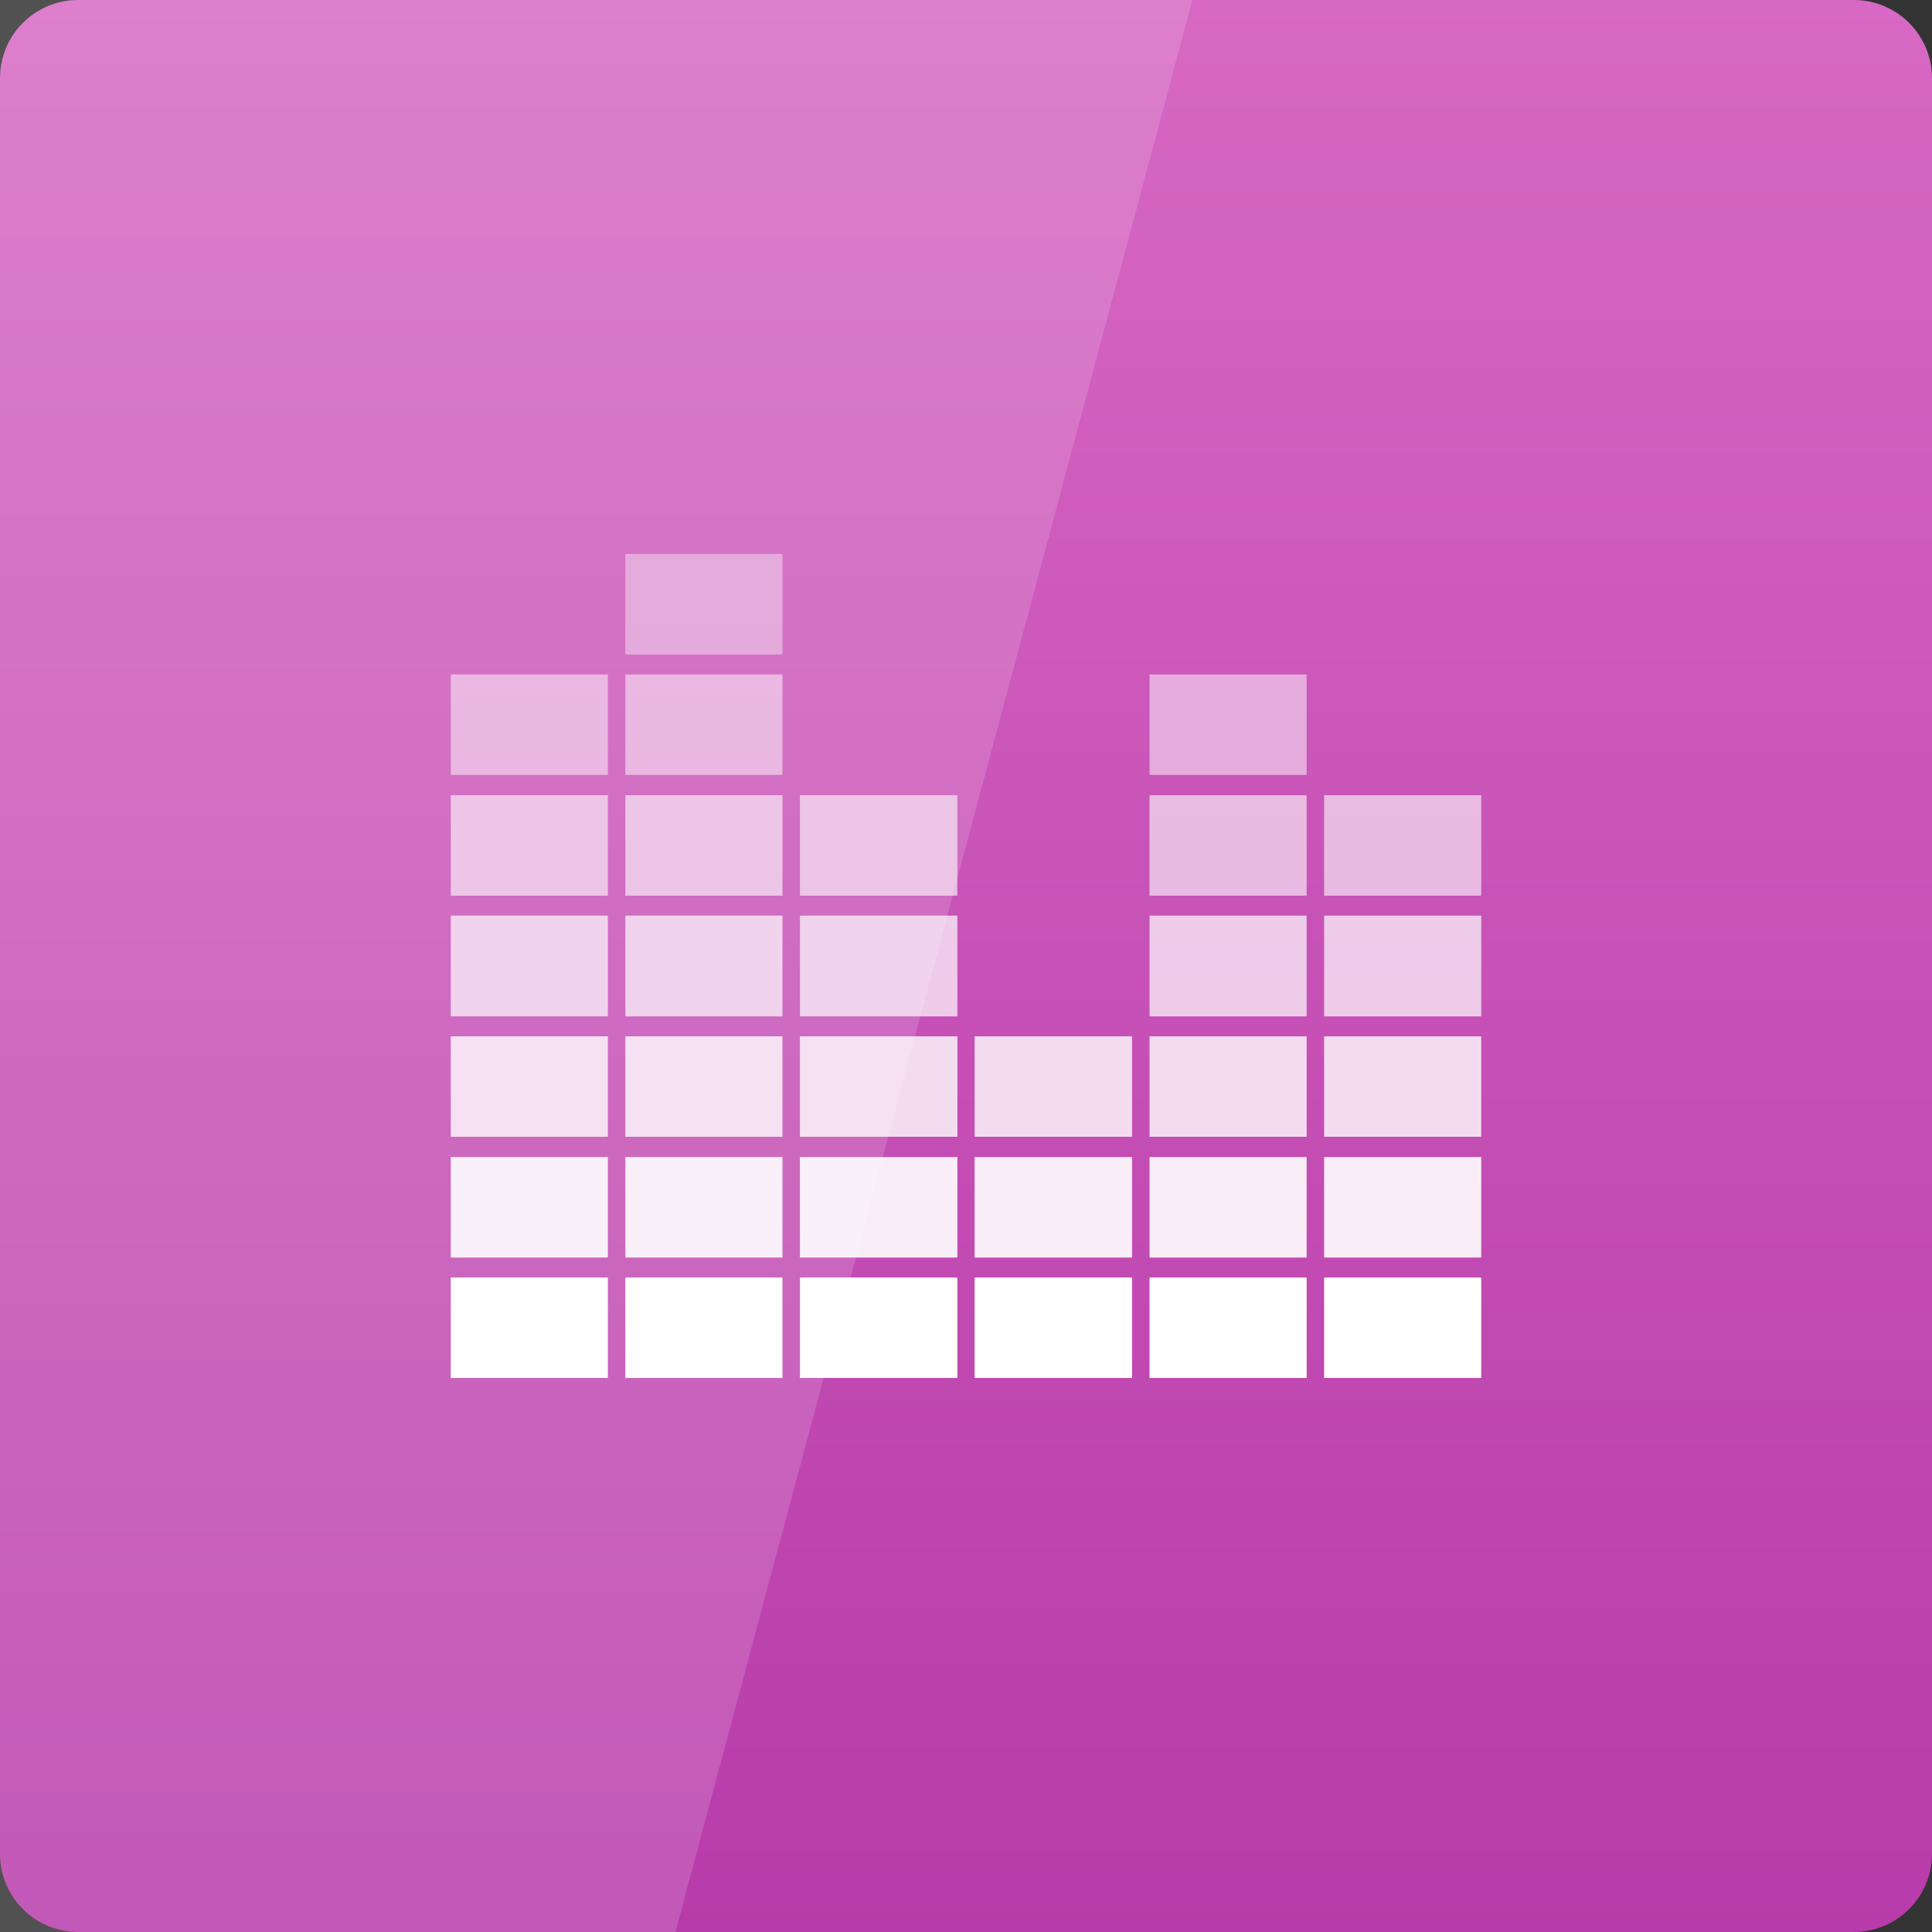 <svg width="22" xmlns="http://www.w3.org/2000/svg" height="22" viewBox="0 0 22 22" xmlns:xlink="http://www.w3.org/1999/xlink">
<rect x="0" y="0" width="22" height="22" fill="#333333" stroke="none"/>
<defs>
<linearGradient gradientTransform="matrix(.458 0 0 -.458 0 482.333)" id="linear0" y1="1053.158" y2="1004.847" gradientUnits="userSpaceOnUse" x2="0">
<stop offset="0" style="stop-color:#d768c3"/>
<stop offset="1" style="stop-color:#b73baa"/>
</linearGradient>
</defs>
<path style="fill:url(#linear0)" d="M 0.891 22 L 21.109 22 C 21.602 22 22 21.602 22 21.109 L 22 0.891 C 22 0.398 21.602 0 21.109 0 L 0.891 0 C 0.398 0 0 0.398 0 0.891 L 0 21.109 C 0 21.602 0.398 22 0.891 22 Z "/>
<g style="fill:#fff">
<path style="fill-opacity:.149" d="M 0 0 L 0 22 L 7.691 22 L 13.578 0 Z "/>
<path d="M 5.145 14.547 L 6.914 14.547 C 6.918 14.547 6.922 14.551 6.922 14.551 L 6.922 15.691 C 6.922 15.691 6.918 15.691 6.914 15.691 L 5.145 15.691 C 5.137 15.691 5.133 15.691 5.133 15.691 L 5.133 14.551 C 5.133 14.551 5.137 14.547 5.145 14.547 Z "/>
<path style="fill-opacity:.902" d="M 5.145 13.176 L 6.914 13.176 C 6.918 13.176 6.922 13.176 6.922 13.176 L 6.922 14.316 C 6.922 14.32 6.918 14.32 6.914 14.32 L 5.145 14.32 C 5.137 14.32 5.133 14.32 5.133 14.316 L 5.133 13.176 C 5.133 13.176 5.137 13.176 5.145 13.176 Z "/>
<path style="fill-opacity:.8" d="M 5.145 11.801 L 6.914 11.801 C 6.918 11.801 6.922 11.801 6.922 11.801 L 6.922 12.945 C 6.922 12.945 6.918 12.945 6.914 12.945 L 5.145 12.945 C 5.137 12.945 5.133 12.945 5.133 12.945 L 5.133 11.801 C 5.133 11.801 5.137 11.801 5.145 11.801 Z "/>
<path style="fill-opacity:.702" d="M 5.145 10.426 L 6.914 10.426 C 6.918 10.426 6.922 10.43 6.922 10.43 L 6.922 11.57 C 6.922 11.57 6.918 11.574 6.914 11.574 L 5.145 11.574 C 5.137 11.574 5.133 11.57 5.133 11.57 L 5.133 10.43 C 5.133 10.43 5.137 10.426 5.145 10.426 Z "/>
<path style="fill-opacity:.6" d="M 5.145 9.055 L 6.914 9.055 C 6.918 9.055 6.922 9.055 6.922 9.055 L 6.922 10.199 C 6.922 10.199 6.918 10.199 6.914 10.199 L 5.145 10.199 C 5.137 10.199 5.133 10.199 5.133 10.199 L 5.133 9.055 C 5.133 9.055 5.137 9.055 5.145 9.055 Z "/>
<path style="fill-opacity:.502" d="M 5.145 7.68 L 6.914 7.68 C 6.918 7.68 6.922 7.68 6.922 7.684 L 6.922 8.824 C 6.922 8.824 6.918 8.824 6.914 8.824 L 5.145 8.824 C 5.137 8.824 5.133 8.824 5.133 8.824 L 5.133 7.684 C 5.133 7.68 5.137 7.68 5.145 7.68 Z "/>
<path d="M 7.133 14.547 L 8.902 14.547 C 8.906 14.547 8.91 14.551 8.91 14.551 L 8.91 15.691 C 8.91 15.691 8.906 15.691 8.902 15.691 L 7.133 15.691 C 7.125 15.691 7.121 15.691 7.121 15.691 L 7.121 14.551 C 7.121 14.551 7.125 14.547 7.133 14.547 Z "/>
<path style="fill-opacity:.902" d="M 7.133 13.176 L 8.902 13.176 C 8.906 13.176 8.91 13.176 8.91 13.176 L 8.91 14.316 C 8.91 14.32 8.906 14.32 8.902 14.32 L 7.133 14.32 C 7.125 14.32 7.121 14.32 7.121 14.316 L 7.121 13.176 C 7.121 13.176 7.125 13.176 7.133 13.176 Z "/>
<path style="fill-opacity:.8" d="M 7.133 11.801 L 8.902 11.801 C 8.906 11.801 8.91 11.801 8.91 11.801 L 8.91 12.945 C 8.91 12.945 8.906 12.945 8.902 12.945 L 7.133 12.945 C 7.125 12.945 7.121 12.945 7.121 12.945 L 7.121 11.801 C 7.121 11.801 7.125 11.801 7.133 11.801 Z "/>
<path style="fill-opacity:.702" d="M 7.133 10.426 L 8.902 10.426 C 8.906 10.426 8.91 10.43 8.91 10.43 L 8.91 11.57 C 8.91 11.57 8.906 11.574 8.902 11.574 L 7.133 11.574 C 7.125 11.574 7.121 11.57 7.121 11.57 L 7.121 10.43 C 7.121 10.43 7.125 10.426 7.133 10.426 Z "/>
<path style="fill-opacity:.6" d="M 7.133 9.055 L 8.902 9.055 C 8.906 9.055 8.91 9.055 8.91 9.055 L 8.91 10.199 C 8.91 10.199 8.906 10.199 8.902 10.199 L 7.133 10.199 C 7.125 10.199 7.121 10.199 7.121 10.199 L 7.121 9.055 C 7.121 9.055 7.125 9.055 7.133 9.055 Z "/>
<path style="fill-opacity:.502" d="M 7.133 7.68 L 8.902 7.68 C 8.906 7.68 8.91 7.68 8.91 7.684 L 8.91 8.824 C 8.91 8.824 8.906 8.824 8.902 8.824 L 7.133 8.824 C 7.125 8.824 7.121 8.824 7.121 8.824 L 7.121 7.684 C 7.121 7.68 7.125 7.68 7.133 7.68 Z "/>
<path style="fill-opacity:.4" d="M 7.133 6.309 L 8.902 6.309 C 8.906 6.309 8.91 6.309 8.91 6.309 L 8.91 7.449 C 8.91 7.449 8.906 7.453 8.902 7.453 L 7.133 7.453 C 7.125 7.453 7.121 7.449 7.121 7.449 L 7.121 6.309 C 7.121 6.309 7.125 6.309 7.133 6.309 Z "/>
<path d="M 9.121 14.547 L 10.891 14.547 C 10.895 14.547 10.902 14.551 10.902 14.551 L 10.902 15.691 C 10.902 15.691 10.895 15.691 10.891 15.691 L 9.121 15.691 C 9.113 15.691 9.109 15.691 9.109 15.691 L 9.109 14.551 C 9.109 14.551 9.113 14.547 9.121 14.547 Z "/>
<path style="fill-opacity:.902" d="M 9.121 13.176 L 10.891 13.176 C 10.895 13.176 10.902 13.176 10.902 13.176 L 10.902 14.316 C 10.902 14.32 10.895 14.32 10.891 14.32 L 9.121 14.32 C 9.113 14.32 9.109 14.32 9.109 14.316 L 9.109 13.176 C 9.109 13.176 9.113 13.176 9.121 13.176 Z "/>
<path style="fill-opacity:.8" d="M 9.121 11.801 L 10.891 11.801 C 10.895 11.801 10.902 11.801 10.902 11.801 L 10.902 12.945 C 10.902 12.945 10.895 12.945 10.891 12.945 L 9.121 12.945 C 9.113 12.945 9.109 12.945 9.109 12.945 L 9.109 11.801 C 9.109 11.801 9.113 11.801 9.121 11.801 Z "/>
<path style="fill-opacity:.702" d="M 9.121 10.426 L 10.891 10.426 C 10.895 10.426 10.902 10.43 10.902 10.43 L 10.902 11.57 C 10.902 11.57 10.895 11.574 10.891 11.574 L 9.121 11.574 C 9.113 11.574 9.109 11.57 9.109 11.57 L 9.109 10.43 C 9.109 10.43 9.113 10.426 9.121 10.426 Z "/>
<path style="fill-opacity:.6" d="M 9.121 9.055 L 10.891 9.055 C 10.895 9.055 10.902 9.055 10.902 9.055 L 10.902 10.199 C 10.902 10.199 10.895 10.199 10.891 10.199 L 9.121 10.199 C 9.113 10.199 9.109 10.199 9.109 10.199 L 9.109 9.055 C 9.109 9.055 9.113 9.055 9.121 9.055 Z "/>
<path d="M 11.109 14.547 L 12.879 14.547 C 12.887 14.547 12.891 14.551 12.891 14.551 L 12.891 15.691 C 12.891 15.691 12.887 15.691 12.879 15.691 L 11.109 15.691 C 11.105 15.691 11.098 15.691 11.098 15.691 L 11.098 14.551 C 11.098 14.551 11.105 14.547 11.109 14.547 Z "/>
<path style="fill-opacity:.902" d="M 11.109 13.176 L 12.879 13.176 C 12.887 13.176 12.891 13.176 12.891 13.176 L 12.891 14.316 C 12.891 14.32 12.887 14.32 12.879 14.32 L 11.109 14.32 C 11.105 14.32 11.098 14.32 11.098 14.316 L 11.098 13.176 C 11.098 13.176 11.105 13.176 11.109 13.176 Z "/>
<path style="fill-opacity:.8" d="M 11.109 11.801 L 12.879 11.801 C 12.887 11.801 12.891 11.801 12.891 11.801 L 12.891 12.945 C 12.891 12.945 12.887 12.945 12.879 12.945 L 11.109 12.945 C 11.105 12.945 11.098 12.945 11.098 12.945 L 11.098 11.801 C 11.098 11.801 11.105 11.801 11.109 11.801 Z "/>
<path d="M 13.098 14.547 L 14.867 14.547 C 14.875 14.547 14.879 14.551 14.879 14.551 L 14.879 15.691 C 14.879 15.691 14.875 15.691 14.867 15.691 L 13.098 15.691 C 13.094 15.691 13.09 15.691 13.09 15.691 L 13.09 14.551 C 13.09 14.551 13.094 14.547 13.098 14.547 Z "/>
<path style="fill-opacity:.902" d="M 13.098 13.176 L 14.867 13.176 C 14.875 13.176 14.879 13.176 14.879 13.176 L 14.879 14.316 C 14.879 14.32 14.875 14.32 14.867 14.32 L 13.098 14.32 C 13.094 14.32 13.09 14.32 13.09 14.316 L 13.09 13.176 C 13.09 13.176 13.094 13.176 13.098 13.176 Z "/>
<path style="fill-opacity:.8" d="M 13.098 11.801 L 14.867 11.801 C 14.875 11.801 14.879 11.801 14.879 11.801 L 14.879 12.945 C 14.879 12.945 14.875 12.945 14.867 12.945 L 13.098 12.945 C 13.094 12.945 13.09 12.945 13.09 12.945 L 13.09 11.801 C 13.09 11.801 13.094 11.801 13.098 11.801 Z "/>
<path style="fill-opacity:.702" d="M 13.098 10.426 L 14.867 10.426 C 14.875 10.426 14.879 10.43 14.879 10.43 L 14.879 11.57 C 14.879 11.57 14.875 11.574 14.867 11.574 L 13.098 11.574 C 13.094 11.574 13.09 11.57 13.09 11.57 L 13.09 10.43 C 13.09 10.43 13.094 10.426 13.098 10.426 Z "/>
<path style="fill-opacity:.6" d="M 13.098 9.055 L 14.867 9.055 C 14.875 9.055 14.879 9.055 14.879 9.055 L 14.879 10.199 C 14.879 10.199 14.875 10.199 14.867 10.199 L 13.098 10.199 C 13.094 10.199 13.09 10.199 13.09 10.199 L 13.09 9.055 C 13.09 9.055 13.094 9.055 13.098 9.055 Z "/>
<path style="fill-opacity:.502" d="M 13.098 7.68 L 14.867 7.68 C 14.875 7.68 14.879 7.68 14.879 7.684 L 14.879 8.824 C 14.879 8.824 14.875 8.824 14.867 8.824 L 13.098 8.824 C 13.094 8.824 13.09 8.824 13.09 8.824 L 13.09 7.684 C 13.09 7.68 13.094 7.68 13.098 7.68 Z "/>
<path d="M 15.086 14.547 L 16.855 14.547 C 16.863 14.547 16.867 14.551 16.867 14.551 L 16.867 15.691 C 16.867 15.691 16.863 15.691 16.855 15.691 L 15.086 15.691 C 15.082 15.691 15.078 15.691 15.078 15.691 L 15.078 14.551 C 15.078 14.551 15.082 14.547 15.086 14.547 Z "/>
<path style="fill-opacity:.902" d="M 15.086 13.176 L 16.855 13.176 C 16.863 13.176 16.867 13.176 16.867 13.176 L 16.867 14.316 C 16.867 14.32 16.863 14.32 16.855 14.32 L 15.086 14.32 C 15.082 14.32 15.078 14.32 15.078 14.316 L 15.078 13.176 C 15.078 13.176 15.082 13.176 15.086 13.176 Z "/>
<path style="fill-opacity:.8" d="M 15.086 11.801 L 16.855 11.801 C 16.863 11.801 16.867 11.801 16.867 11.801 L 16.867 12.945 C 16.867 12.945 16.863 12.945 16.855 12.945 L 15.086 12.945 C 15.082 12.945 15.078 12.945 15.078 12.945 L 15.078 11.801 C 15.078 11.801 15.082 11.801 15.086 11.801 Z "/>
<path style="fill-opacity:.702" d="M 15.086 10.426 L 16.855 10.426 C 16.863 10.426 16.867 10.43 16.867 10.43 L 16.867 11.57 C 16.867 11.57 16.863 11.574 16.855 11.574 L 15.086 11.574 C 15.082 11.574 15.078 11.57 15.078 11.57 L 15.078 10.43 C 15.078 10.43 15.082 10.426 15.086 10.426 Z "/>
<path style="fill-opacity:.6" d="M 15.086 9.055 L 16.855 9.055 C 16.863 9.055 16.867 9.055 16.867 9.055 L 16.867 10.199 C 16.867 10.199 16.863 10.199 16.855 10.199 L 15.086 10.199 C 15.082 10.199 15.078 10.199 15.078 10.199 L 15.078 9.055 C 15.078 9.055 15.082 9.055 15.086 9.055 Z "/>
</g>
</svg>

